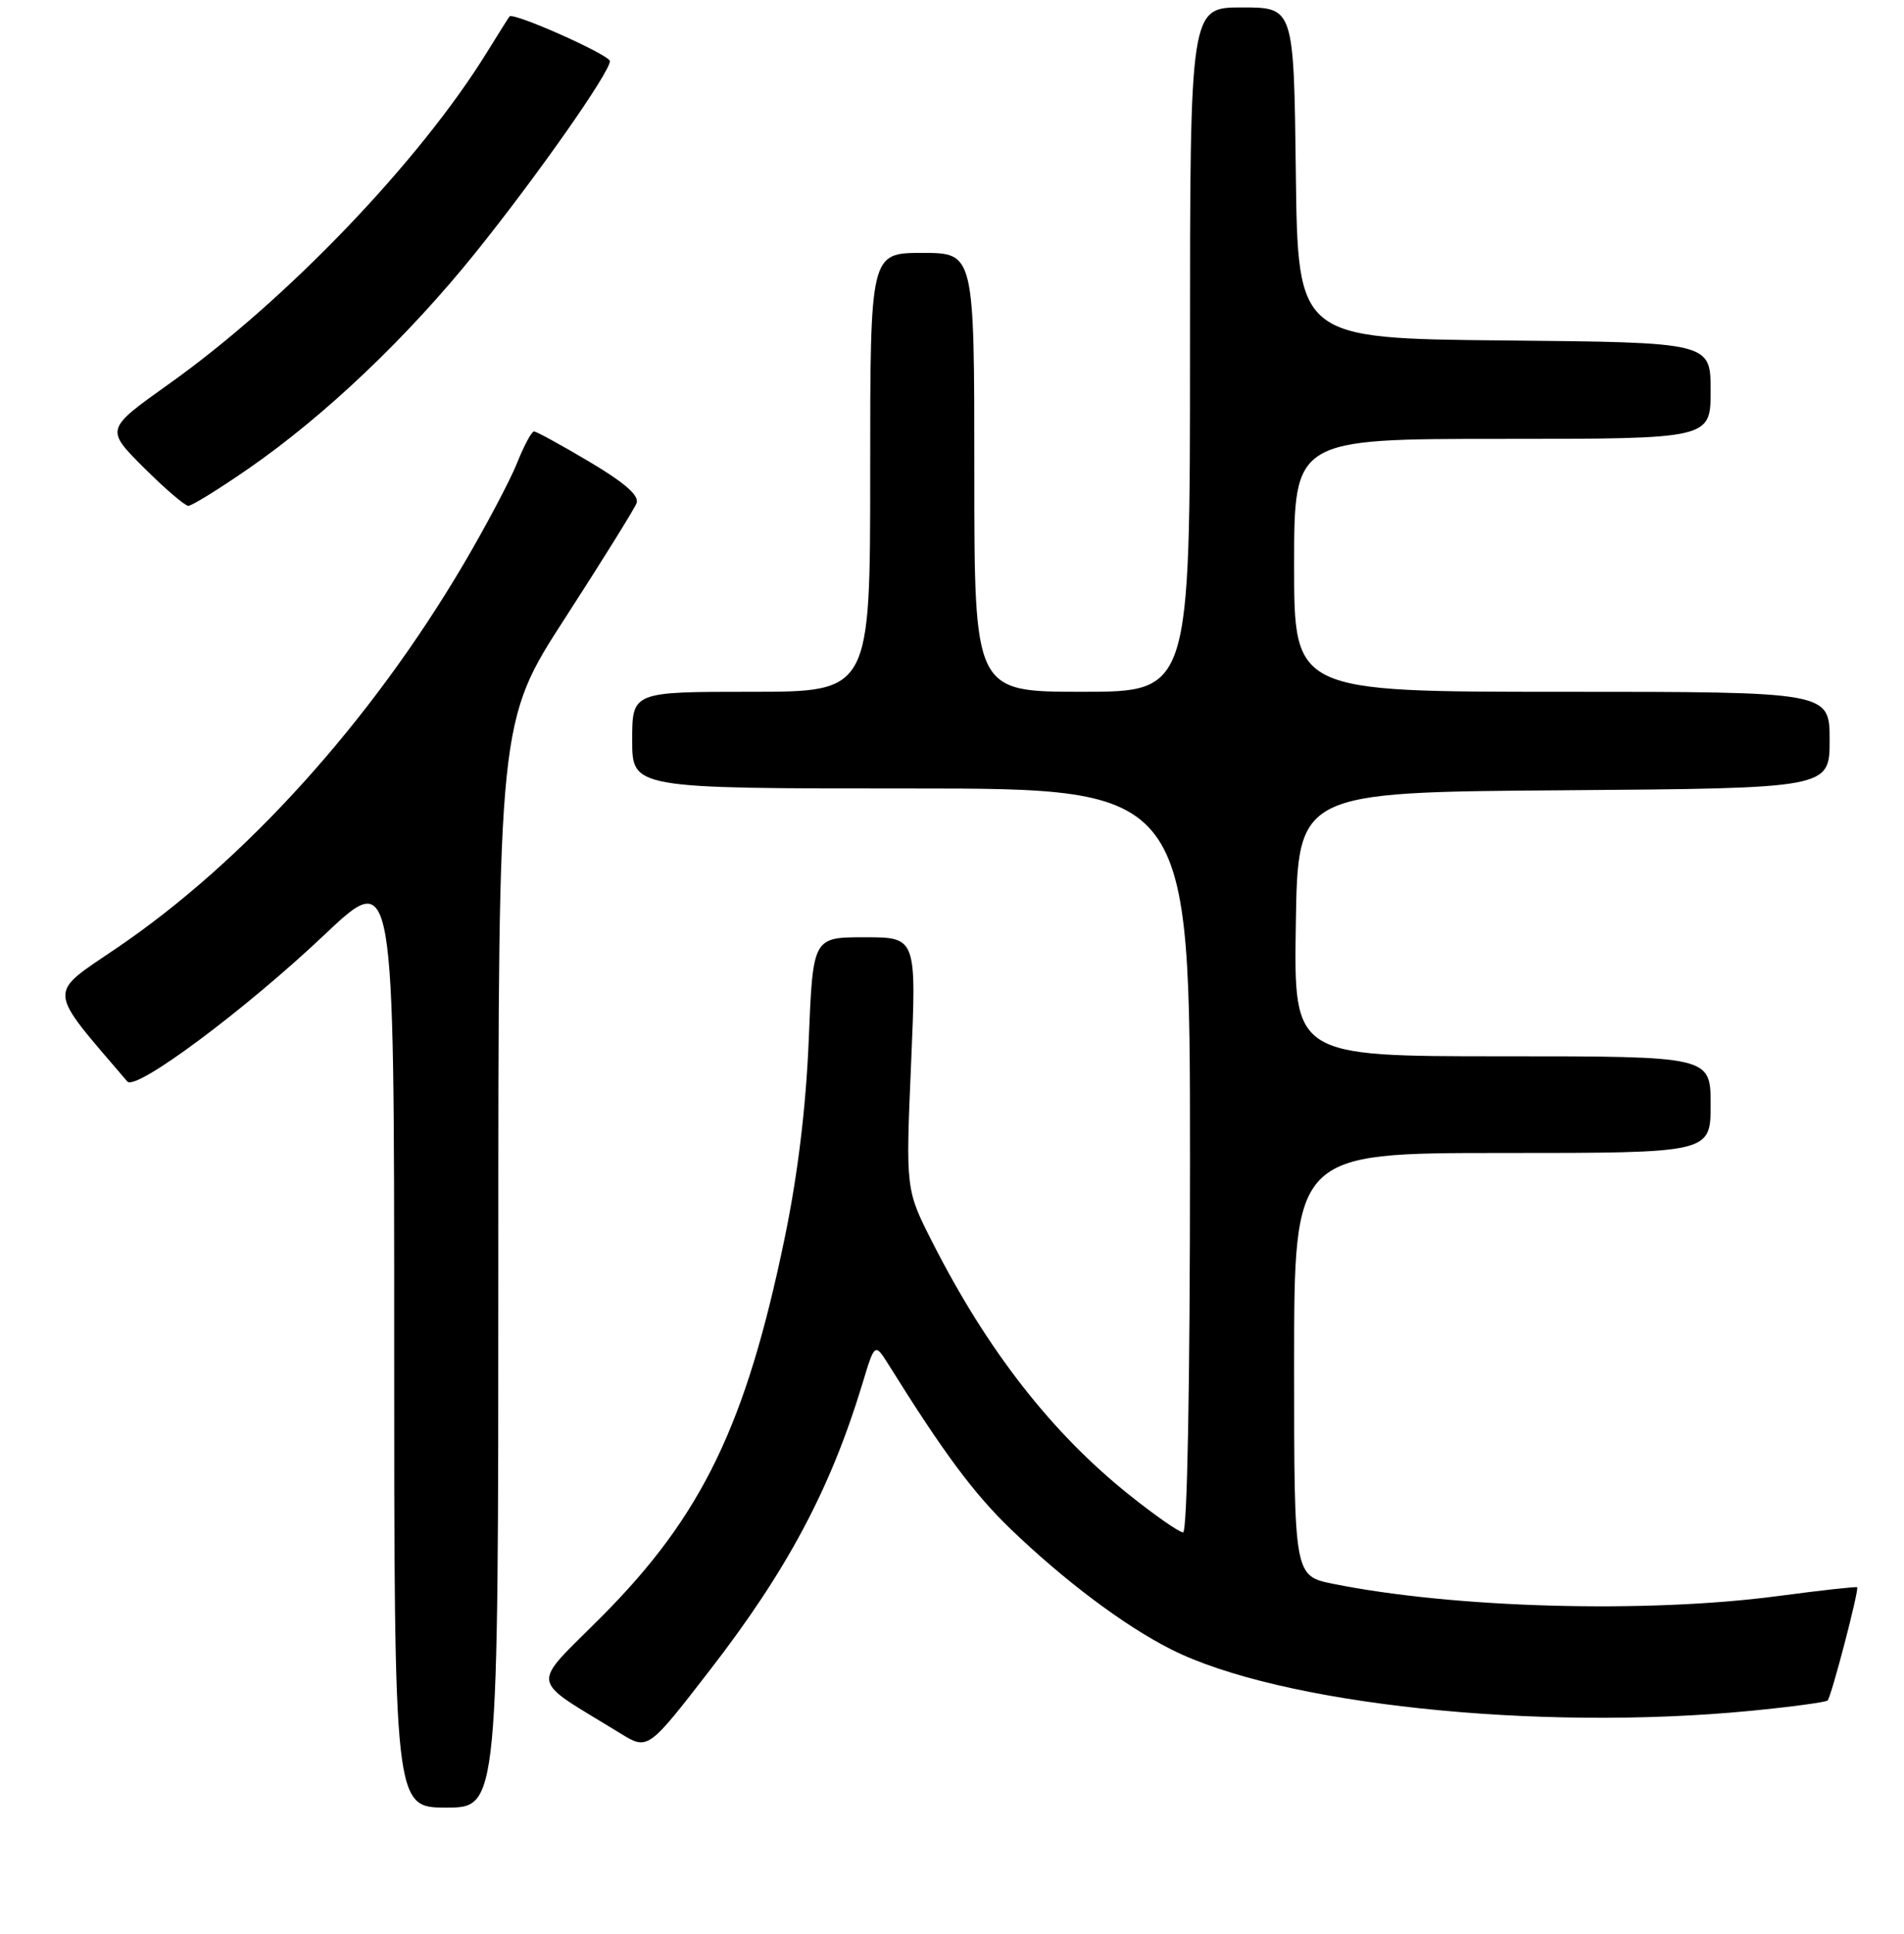 <?xml version="1.0" encoding="UTF-8" standalone="no"?>
<!DOCTYPE svg PUBLIC "-//W3C//DTD SVG 1.1//EN" "http://www.w3.org/Graphics/SVG/1.1/DTD/svg11.dtd" >
<svg xmlns="http://www.w3.org/2000/svg" xmlns:xlink="http://www.w3.org/1999/xlink" version="1.1" viewBox="0 0 256 260">
 <g >
 <path fill="currentColor"
d=" M 67.00 169.98 C 67.00 96.97 67.00 96.97 76.01 83.04 C 80.97 75.37 85.28 68.44 85.59 67.64 C 85.97 66.63 84.03 64.92 79.27 62.09 C 75.48 59.84 72.12 58.00 71.80 58.00 C 71.48 58.00 70.45 59.91 69.52 62.25 C 68.58 64.59 65.37 70.66 62.38 75.75 C 49.89 96.97 32.95 115.74 15.68 127.46 C 6.31 133.83 6.21 132.63 17.12 145.39 C 18.25 146.71 32.92 135.79 43.64 125.65 C 53.00 116.80 53.00 116.80 53.00 179.90 C 53.00 243.00 53.00 243.00 60.00 243.00 C 67.00 243.00 67.00 243.00 67.00 169.98 Z  M 95.44 224.53 C 105.86 211.07 111.67 200.15 115.96 186.00 C 117.62 180.50 117.62 180.50 119.50 183.50 C 126.87 195.31 130.91 200.75 135.84 205.51 C 143.04 212.45 151.12 218.52 157.40 221.70 C 172.03 229.11 206.60 232.79 235.41 229.99 C 240.85 229.46 245.50 228.83 245.73 228.60 C 246.23 228.10 250.00 213.66 249.70 213.38 C 249.59 213.27 244.78 213.80 239.00 214.57 C 221.32 216.91 195.47 216.19 179.25 212.92 C 174.00 211.86 174.00 211.86 174.00 183.43 C 174.00 155.00 174.00 155.00 202.00 155.00 C 230.00 155.00 230.00 155.00 230.00 148.50 C 230.00 142.00 230.00 142.00 201.98 142.00 C 173.95 142.00 173.95 142.00 174.23 124.25 C 174.50 106.50 174.50 106.50 210.25 106.24 C 246.00 105.97 246.00 105.97 246.00 99.49 C 246.00 93.00 246.00 93.00 210.00 93.00 C 174.00 93.00 174.00 93.00 174.00 76.00 C 174.00 59.00 174.00 59.00 202.00 59.00 C 230.00 59.00 230.00 59.00 230.00 52.52 C 230.00 46.03 230.00 46.03 202.25 45.77 C 174.50 45.50 174.50 45.50 174.23 23.25 C 173.96 1.00 173.96 1.00 166.98 1.00 C 160.00 1.00 160.00 1.00 160.00 47.00 C 160.00 93.00 160.00 93.00 145.50 93.00 C 131.00 93.00 131.00 93.00 131.00 63.50 C 131.00 34.00 131.00 34.00 124.00 34.00 C 117.00 34.00 117.00 34.00 117.00 63.50 C 117.00 93.00 117.00 93.00 101.00 93.00 C 85.00 93.00 85.00 93.00 85.00 99.50 C 85.00 106.00 85.00 106.00 122.50 106.00 C 160.00 106.00 160.00 106.00 160.00 156.00 C 160.00 186.30 159.63 206.00 159.07 206.00 C 158.55 206.00 155.29 203.73 151.82 200.95 C 141.41 192.64 132.73 181.51 125.39 167.05 C 121.77 159.94 121.77 159.94 122.50 142.97 C 123.23 126.00 123.23 126.00 116.26 126.00 C 109.30 126.00 109.30 126.00 108.74 139.75 C 108.37 148.81 107.27 157.90 105.51 166.40 C 100.31 191.53 94.41 203.74 80.93 217.29 C 71.21 227.06 70.94 225.35 83.47 233.06 C 87.10 235.29 87.16 235.24 95.44 224.53 Z  M 33.38 63.02 C 43.70 55.88 54.76 45.37 63.94 33.96 C 72.22 23.66 82.00 9.73 82.00 8.22 C 82.00 7.39 69.01 1.60 68.51 2.21 C 68.38 2.37 67.02 4.52 65.49 7.00 C 56.42 21.70 38.49 40.40 22.71 51.62 C 14.17 57.70 14.17 57.70 19.32 62.85 C 22.16 65.68 24.86 68.00 25.32 68.00 C 25.79 68.00 29.42 65.76 33.38 63.02 Z "/>
</g>
</svg>